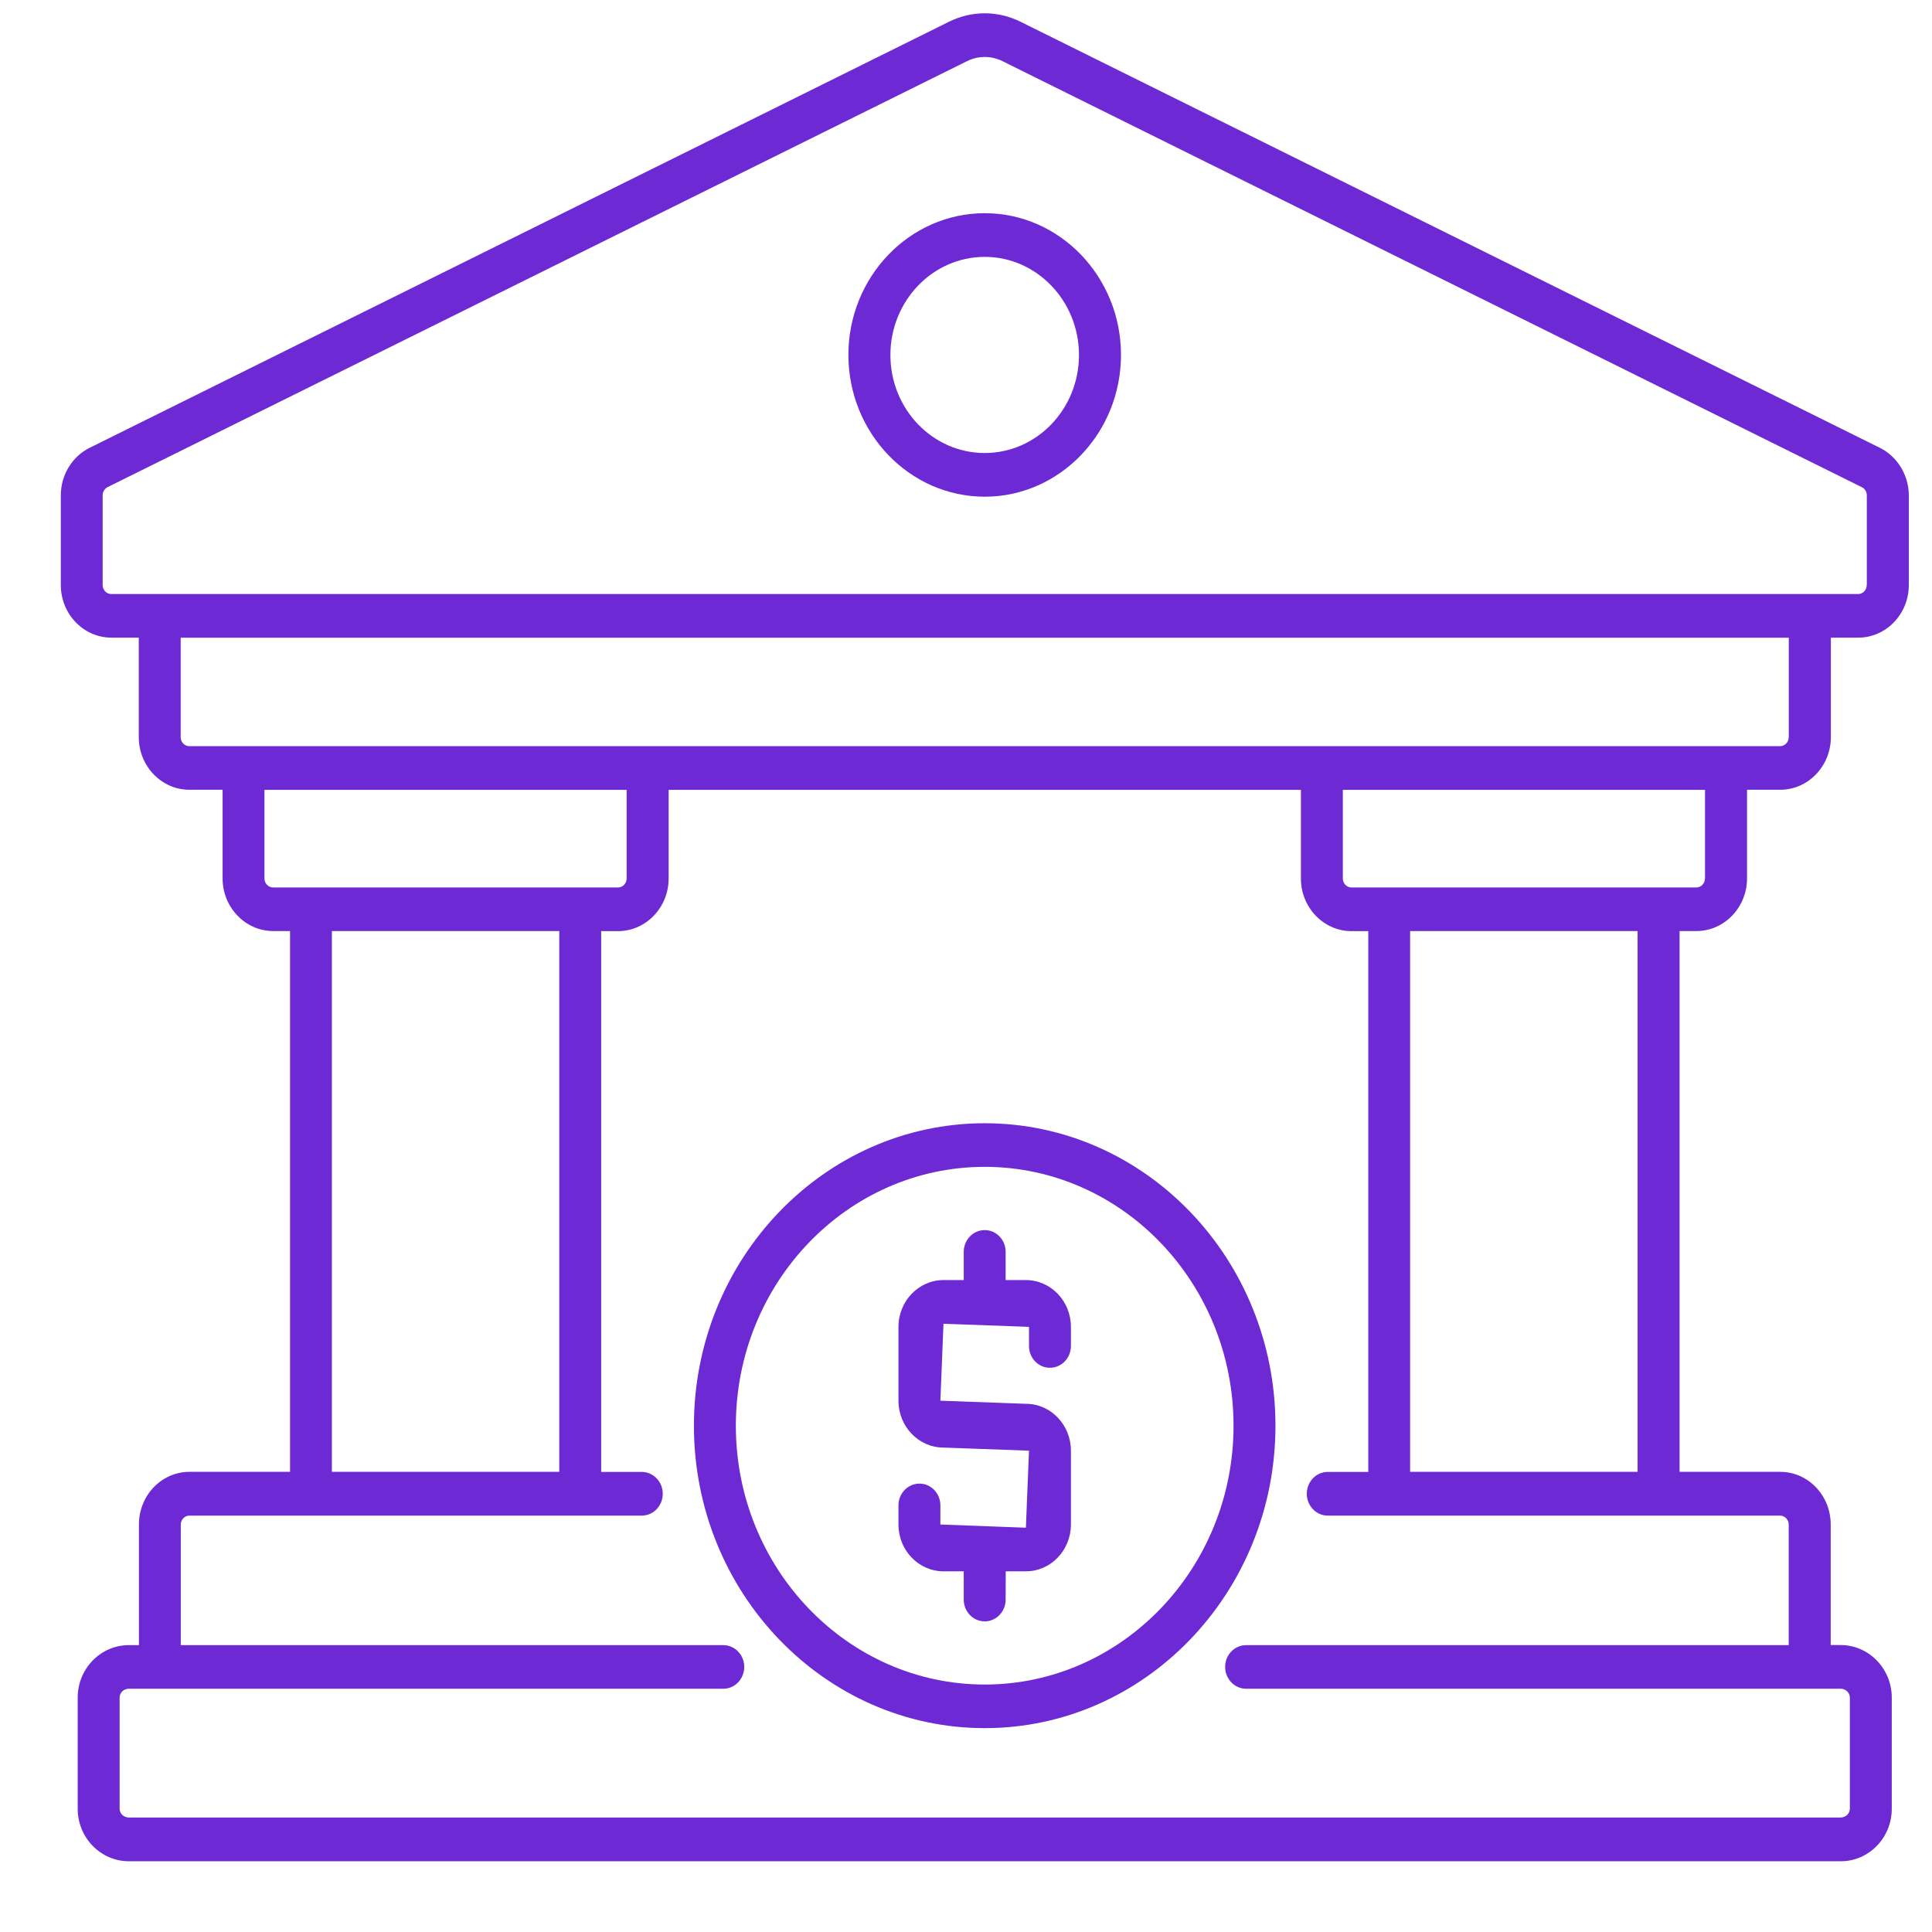 <svg width="23" height="23" viewBox="0 0 23 23" fill="none" xmlns="http://www.w3.org/2000/svg">
<path d="M12.213 15.239H11.972V14.903C11.972 14.759 11.86 14.644 11.723 14.644C11.585 14.644 11.473 14.76 11.473 14.903V15.239H11.232C10.937 15.239 10.696 15.489 10.696 15.797V16.675C10.696 16.983 10.937 17.233 11.232 17.233L12.25 17.27L12.213 18.187L11.195 18.149V17.921C11.195 17.778 11.083 17.662 10.946 17.662C10.808 17.662 10.696 17.779 10.696 17.921V18.149C10.696 18.457 10.937 18.706 11.232 18.706H11.473V19.043C11.473 19.186 11.585 19.302 11.723 19.302C11.86 19.302 11.972 19.186 11.972 19.043L11.973 18.706H12.214C12.509 18.706 12.749 18.456 12.749 18.148V17.27C12.749 16.962 12.509 16.712 12.214 16.712L11.195 16.675L11.232 15.759L12.25 15.796V16.024C12.25 16.168 12.362 16.283 12.499 16.283C12.637 16.283 12.749 16.167 12.749 16.024V15.796C12.749 15.489 12.509 15.239 12.213 15.239L12.213 15.239Z" fill="#6D29D3"/>
<path d="M11.723 13.372C9.814 13.372 8.261 14.987 8.261 16.973C8.261 18.959 9.814 20.573 11.723 20.573C13.632 20.573 15.184 18.958 15.184 16.973C15.184 14.987 13.632 13.372 11.723 13.372ZM11.723 20.054C10.089 20.054 8.76 18.672 8.76 16.973C8.76 15.273 10.088 13.891 11.723 13.891C13.357 13.891 14.685 15.274 14.685 16.973C14.685 18.671 13.356 20.054 11.723 20.054Z" fill="#6D29D3"/>
<path d="M11.723 2.538C10.828 2.538 10.1 3.295 10.1 4.225C10.1 5.155 10.828 5.913 11.723 5.913C12.617 5.913 13.345 5.155 13.345 4.225C13.345 3.295 12.617 2.538 11.723 2.538V2.538ZM11.723 5.393C11.103 5.393 10.6 4.87 10.6 4.226C10.6 3.582 11.104 3.058 11.723 3.058C12.341 3.058 12.845 3.582 12.845 4.226C12.845 4.87 12.342 5.393 11.723 5.393Z" fill="#6D29D3"/>
<path d="M22.379 5.331L12.147 0.258C11.877 0.125 11.569 0.125 11.299 0.258L1.067 5.331C0.859 5.434 0.724 5.656 0.724 5.896V6.964C0.724 7.31 0.994 7.591 1.327 7.591H1.652V8.775C1.652 9.121 1.923 9.402 2.255 9.402H2.65V10.457C2.65 10.803 2.921 11.084 3.253 11.084H3.453V17.522H2.255C1.923 17.522 1.654 17.803 1.654 18.148V19.585H1.534C1.198 19.585 0.925 19.865 0.925 20.21V21.533C0.925 21.878 1.199 22.158 1.534 22.158L21.913 22.158C22.249 22.158 22.521 21.878 22.521 21.533V20.21C22.521 19.865 22.248 19.584 21.913 19.584H21.794V18.148C21.794 17.802 21.525 17.522 21.193 17.522H19.995V11.084H20.195C20.527 11.084 20.798 10.803 20.798 10.457V9.402H21.193C21.526 9.402 21.796 9.12 21.796 8.775V7.591H22.121C22.454 7.591 22.724 7.31 22.724 6.964V5.896C22.723 5.656 22.587 5.434 22.379 5.331L22.379 5.331ZM3.148 10.458V9.403H7.46V10.458C7.46 10.517 7.414 10.565 7.357 10.565L3.252 10.565C3.195 10.565 3.148 10.517 3.148 10.458H3.148ZM3.951 11.084H6.658V17.522H3.951V11.084ZM21.294 18.148V19.585H14.835C14.697 19.585 14.585 19.701 14.585 19.844C14.585 19.987 14.697 20.104 14.835 20.104H21.912C21.973 20.104 22.022 20.151 22.022 20.209V21.532C22.022 21.59 21.973 21.637 21.912 21.637H1.534C1.473 21.637 1.424 21.59 1.424 21.532V20.209C1.424 20.151 1.473 20.104 1.534 20.104H8.611C8.749 20.104 8.86 19.987 8.86 19.844C8.86 19.701 8.748 19.585 8.611 19.585H2.152V18.148C2.152 18.091 2.2 18.043 2.253 18.043H7.64C7.779 18.043 7.89 17.926 7.89 17.783C7.89 17.64 7.778 17.523 7.64 17.523H7.157V11.085H7.357C7.689 11.085 7.96 10.804 7.96 10.458V9.403H15.487V10.458C15.487 10.804 15.757 11.085 16.09 11.085H16.289V17.523H15.806C15.668 17.523 15.557 17.64 15.557 17.783C15.557 17.926 15.669 18.043 15.806 18.043H21.193C21.246 18.043 21.294 18.091 21.294 18.148H21.294ZM19.495 17.522H16.787V11.084H19.495V17.522ZM20.297 10.458C20.297 10.517 20.251 10.565 20.194 10.565H16.089C16.032 10.565 15.986 10.517 15.986 10.458V9.403H20.298L20.298 10.458H20.297ZM21.294 8.776C21.294 8.835 21.248 8.883 21.192 8.883H2.254C2.197 8.883 2.151 8.835 2.151 8.776V7.592H21.295V8.776H21.294ZM22.223 6.965C22.223 7.024 22.177 7.072 22.12 7.072H1.325C1.268 7.072 1.222 7.024 1.222 6.965L1.222 5.897C1.222 5.855 1.246 5.817 1.281 5.799L11.514 0.727C11.646 0.662 11.799 0.662 11.932 0.727L22.165 5.8C22.201 5.817 22.224 5.856 22.224 5.897L22.224 6.965L22.223 6.965Z" fill="#6D29D3"/>
</svg>
